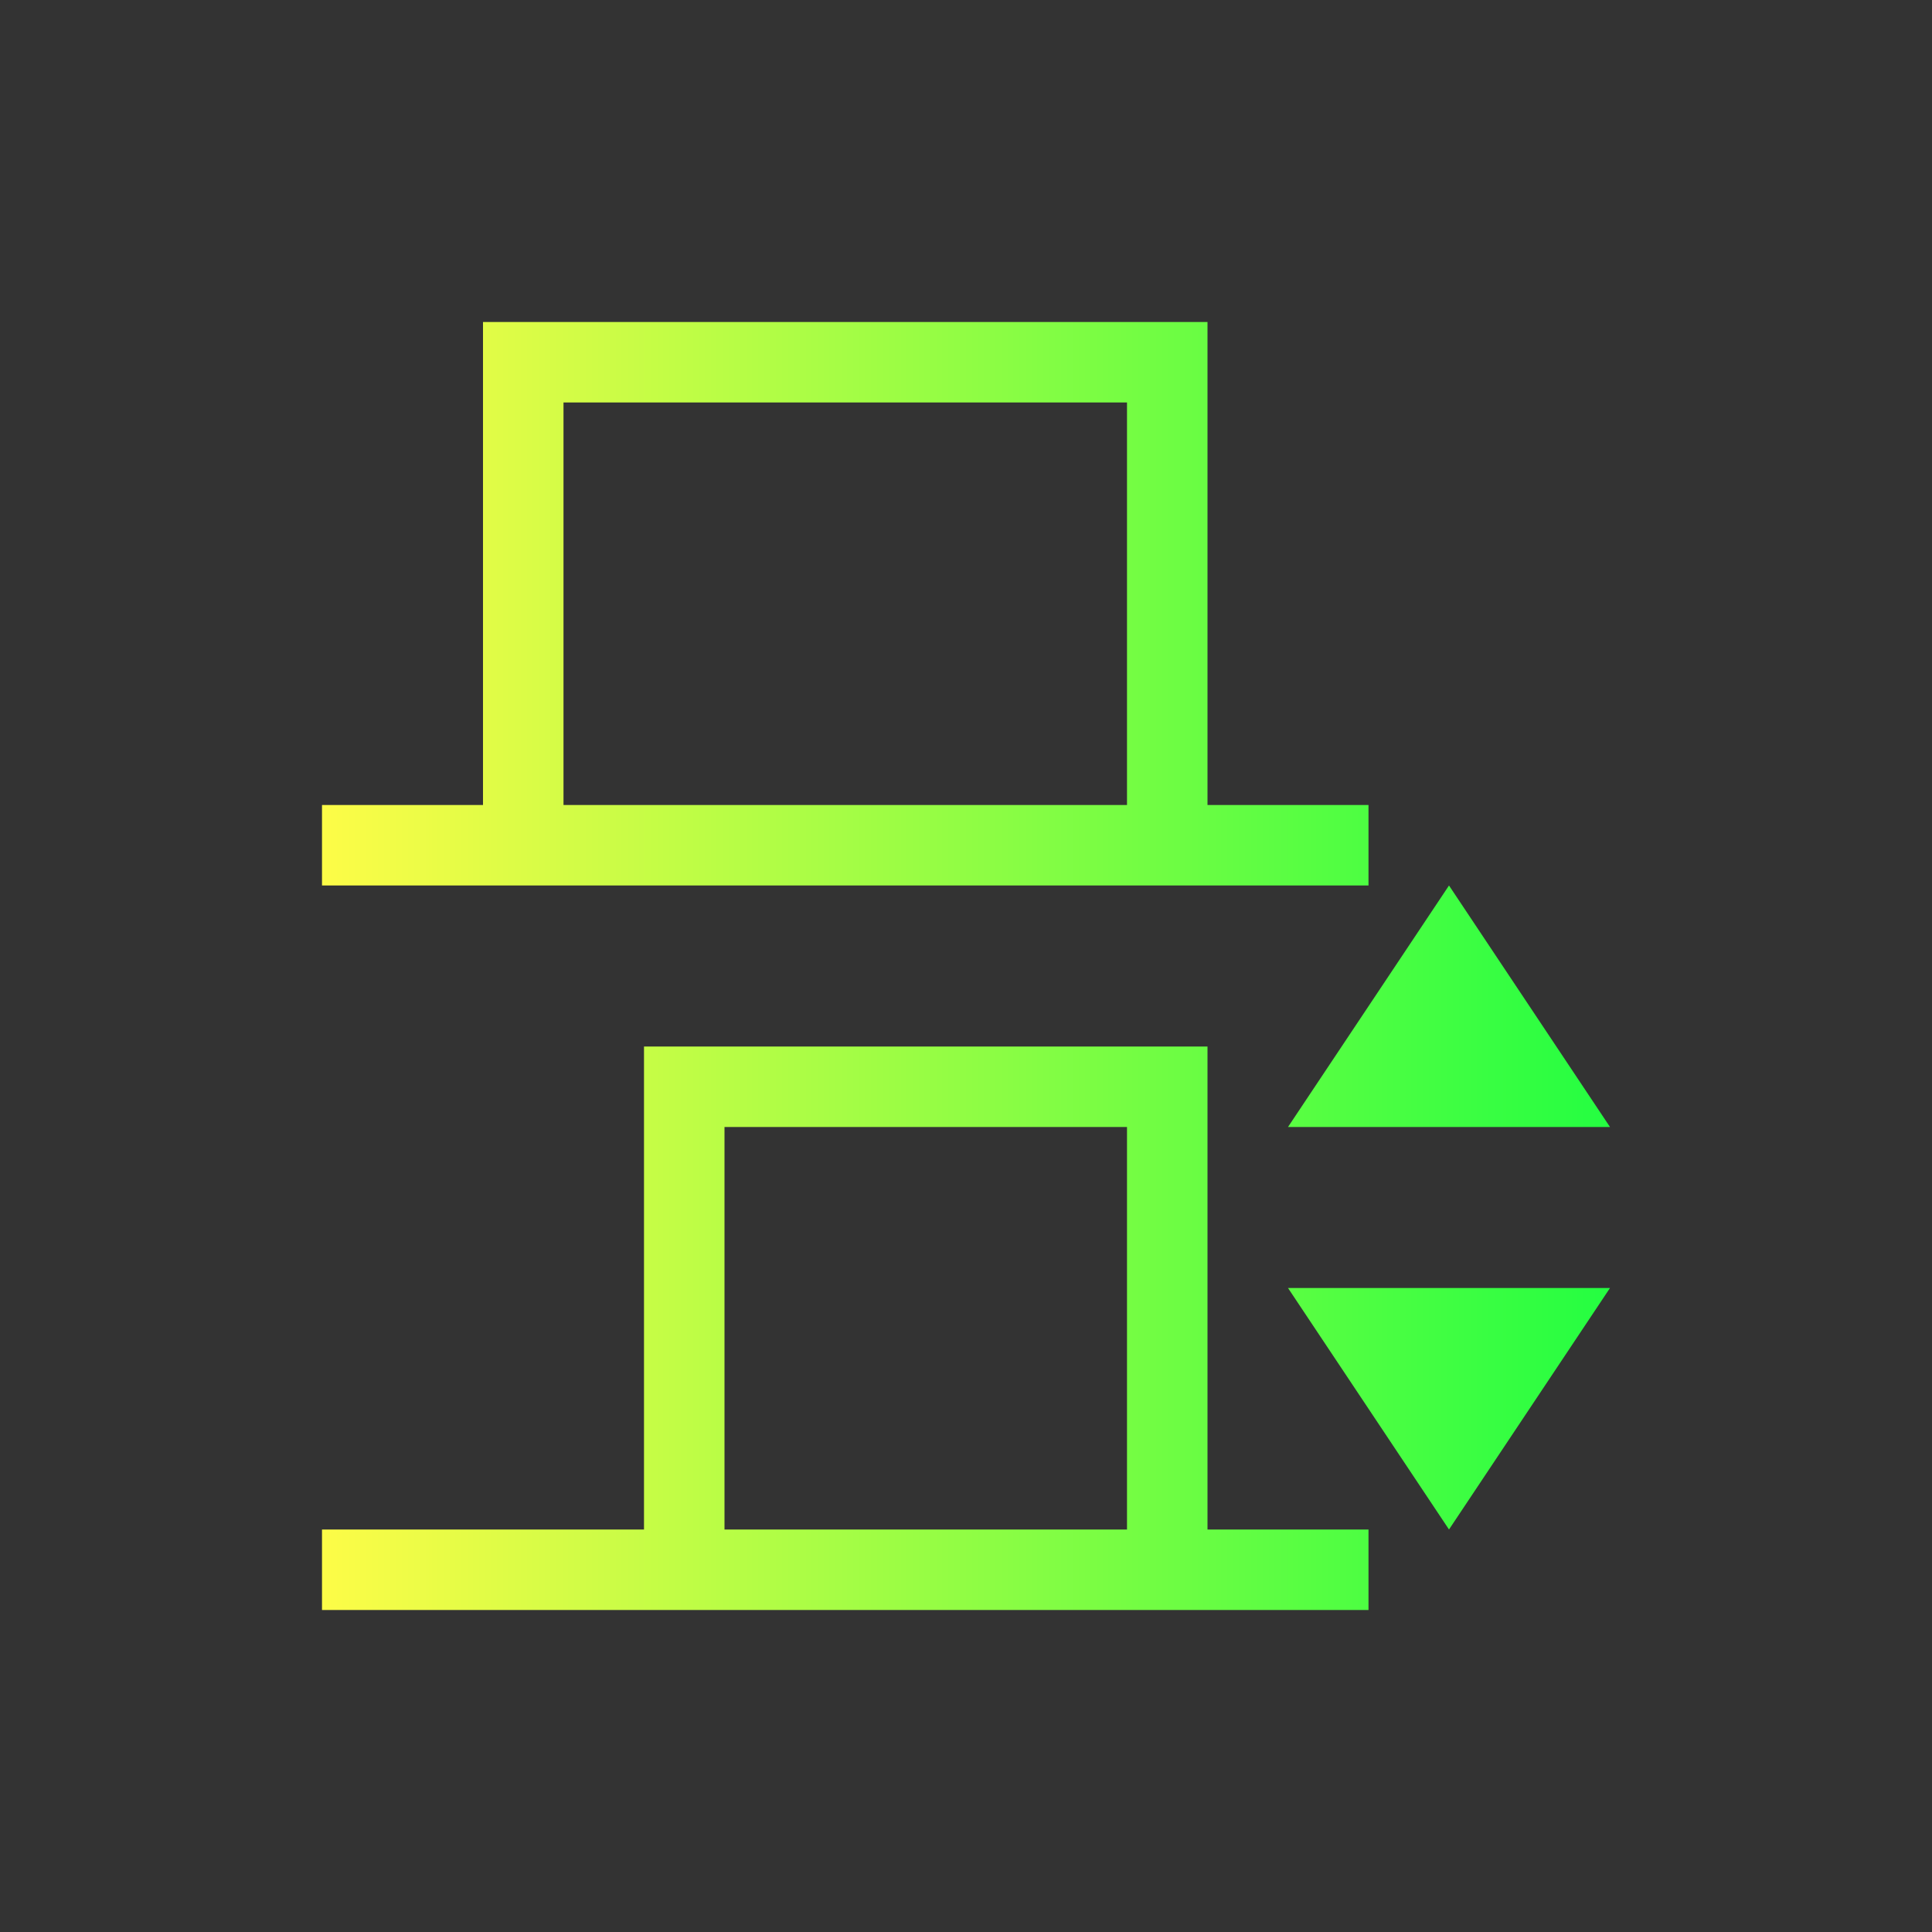 <svg width="24" height="24" viewBox="0 0 24 24" fill="none" xmlns="http://www.w3.org/2000/svg">
<rect x="0" y="0" width="24" height="24" fill="#333333" stroke="none"/>
<path d="M6 4V10H4V11H7H15H17V10H15V4H6ZM7 5H14V10H7V5ZM18 11L16 14H20L18 11ZM8 13V19H4V20H9H15H17V19H15V13H8ZM9 14H14V19H9V14ZM16 16L18 19L20 16H16Z" fill="url(#paint0_linear_10_15249)"/>
<defs>
<linearGradient id="paint0_linear_10_15249" x1="4" y1="12" x2="20" y2="12" gradientUnits="userSpaceOnUse">
<stop stop-color="#FDFC47"/>
<stop offset="1" stop-color="#24FE41"/>
</linearGradient>
</defs>
</svg>

